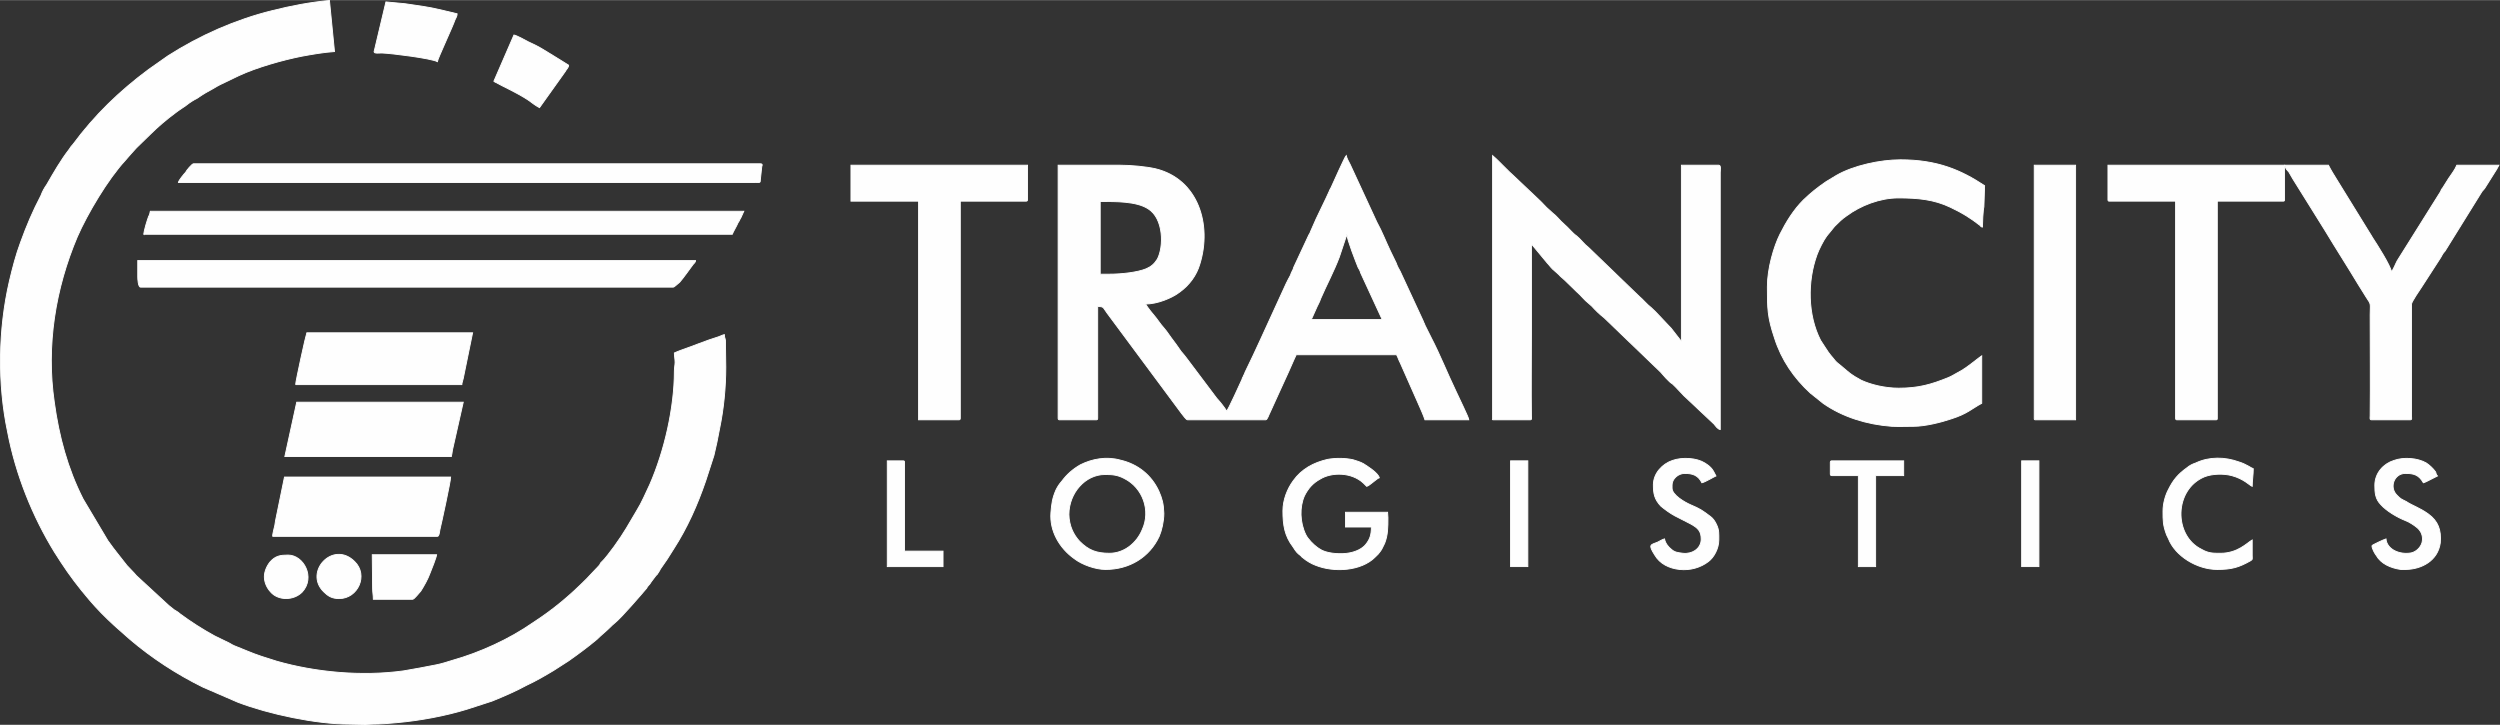 <?xml version="1.0" encoding="UTF-8"?>
<!DOCTYPE svg PUBLIC "-//W3C//DTD SVG 1.1//EN" "http://www.w3.org/Graphics/SVG/1.1/DTD/svg11.dtd">
<!-- Creator: CorelDRAW X7 -->
<svg xmlns="http://www.w3.org/2000/svg" xml:space="preserve" width="8.173in" height="2.37in" version="1.1" style="shape-rendering:geometricPrecision; text-rendering:geometricPrecision; image-rendering:optimizeQuality; fill-rule:evenodd; clip-rule:evenodd"
viewBox="0 0 6951 2015"
 xmlns:xlink="http://www.w3.org/1999/xlink">
 <rect x="0" y="0" width="6951" height="2015" fill="#333333" stroke="none"/>
 <defs>
  <style type="text/css">
   <![CDATA[
    .str0 {stroke:#FEFEFE;stroke-width:2.551}
    .fil0 {fill:#FEFEFE}
   ]]>
  </style>
 </defs>
 <g id="Layer_x0020_1">
  <g id="_1487220610944">
   <g>
    <path class="fil0 str0" d="M3745 651c0,14 25,77 31,92 3,5 6,10 7,15l60 130 -197 0 13 -29c4,-10 10,-19 13,-29 15,-35 37,-76 52,-116l21 -63zm-660 111l-26 0 0 -202c43,0 100,-1 133,20 44,27 44,106 26,140 -8,13 -17,21 -31,27 -24,10 -68,15 -102,15zm325 381c-1,-6 -23,-32 -27,-36l-85 -113c-5,-6 -9,-12 -14,-17 -5,-7 -9,-13 -14,-20 -9,-12 -18,-24 -27,-37 -11,-13 -20,-24 -29,-37 -8,-9 -23,-28 -29,-38 32,0 73,-16 96,-34 26,-19 46,-46 55,-77 34,-109 -4,-236 -123,-265 -26,-6 -68,-10 -100,-10l-171 0 0 704c0,3 2,4 4,4l102 0c2,0 4,-1 4,-4l0 -311c18,0 14,2 26,18l207 279c4,5 13,18 17,18l217 0c5,0 9,-15 12,-20 15,-32 36,-80 52,-114l15 -34c2,-5 4,-8 6,-13l279 0c4,7 6,15 10,22l50 113c5,11 16,36 19,46l122 0c0,-6 -30,-66 -36,-80 -24,-50 -44,-101 -69,-149l-17 -34c-1,-4 -4,-8 -5,-12l-64 -138c-4,-7 -8,-14 -11,-23l-16 -33c-13,-27 -23,-54 -38,-81l-74 -160c-4,-8 -9,-16 -11,-25 -4,4 -37,78 -42,89 -1,3 -4,6 -5,10 -12,27 -25,52 -37,78l-15 34c-1,4 -3,7 -5,10l-42 90c-1,4 -2,7 -4,10 -2,4 -4,8 -5,12 -4,8 -8,14 -12,23l-71 155c-12,27 -29,62 -42,89 -2,3 -2,7 -5,11 -1,4 -4,7 -5,12 -4,8 -38,85 -43,88z"/>
    <path class="fil0 str0" d="M4150 1167l104 0c6,0 4,-5 4,-10 -1,-74 0,-157 0,-231 0,-83 0,-165 0,-248l44 53c6,6 7,9 15,17l17 15c6,7 11,10 16,15l34 33c12,10 21,23 33,32 4,4 5,4 9,8 10,11 21,22 34,32l157 151c5,6 10,11 15,17 3,3 5,5 8,8 4,4 5,5 10,8 11,10 21,22 32,33l84 79c4,5 10,14 17,15l0 -715c0,-5 3,-20 -4,-20l-104 0 0 490 -28 -36c-11,-11 -45,-49 -56,-58 -12,-9 -24,-24 -33,-31l-141 -136c-12,-9 -22,-23 -33,-32 -13,-9 -22,-22 -34,-32 -15,-13 -20,-22 -33,-32 -16,-14 -19,-17 -33,-32l-75 -71c-9,-7 -52,-52 -59,-57l0 735z"/>
    <path class="fil0 str0" d="M4914 797c0,59 0,84 20,143 19,60 54,111 100,153l35 28c54,38 122,59 191,64 22,1 39,0 61,0 31,0 76,-11 105,-21 44,-14 56,-28 84,-43l0 -132c-9,6 -28,22 -44,33 -9,6 -15,10 -25,15 -9,5 -15,9 -25,13 -47,19 -82,29 -137,29 -39,0 -78,-10 -104,-22 -31,-17 -31,-19 -56,-40 -7,-6 -11,-8 -17,-15 -9,-12 -14,-15 -27,-36 -4,-7 -9,-13 -13,-20 -36,-70 -37,-164 -10,-238 5,-14 18,-40 27,-52l22 -27c11,-11 21,-21 33,-29 39,-29 93,-50 144,-50 54,0 99,4 145,26 34,16 56,30 83,51 3,3 0,3 6,4l1 -28c1,-7 1,-21 3,-28l1 -29c0,-12 1,-19 1,-30 -65,-43 -131,-72 -234,-72 -56,0 -131,16 -179,44l-28 17c-26,18 -41,30 -63,51 -27,27 -48,61 -65,95 -17,34 -35,95 -35,146z"/>
    <path class="fil0 str0" d="M6594 1167l107 0c6,0 4,-5 4,-10l0 -312c0,-6 24,-41 28,-47l53 -82c4,-7 6,-12 12,-18l103 -166c3,-3 4,-5 7,-8l34 -54c2,-4 4,-7 6,-11l-117 0c-6,14 -15,25 -23,37l-17 27c-3,3 -4,6 -5,9l-121 193c-3,5 -12,28 -16,30 -2,-16 -40,-76 -52,-94 -3,-6 -7,-11 -11,-18l-90 -146c-8,-13 -15,-24 -22,-38l-121 0c0,5 2,7 4,11 3,3 4,5 7,8 4,7 7,12 11,19l68 109c15,24 30,48 45,73l46 74c15,25 30,49 45,73 15,22 11,17 11,49 0,91 1,190 0,281 0,5 -2,11 4,11z"/>
    <path class="fil0 str0" d="M2366 559l188 0 0 608 112 0c2,0 4,-1 4,-4l0 -604 183 0c2,0 4,-1 4,-4l0 -96 -491 0 0 100z"/>
    <path class="fil0 str0" d="M5861 555c0,3 1,4 4,4l184 0 0 604c0,3 2,4 4,4l108 0c3,0 4,-1 4,-4l0 -604 183 0c3,0 4,-1 4,-4l0 -96 -491 0 0 96z"/>
    <path class="fil0 str0" d="M5656 1163c0,3 0,4 4,4l111 0 0 -708 -115 0 0 704z"/>
    <path class="fil0 str0" d="M2972 1430c0,-59 45,-111 100,-111 21,0 35,1 54,11 52,26 74,90 50,142 -15,37 -50,66 -91,66 -36,0 -58,-8 -83,-33 -8,-8 -17,-22 -21,-32 -5,-11 -9,-28 -9,-43zm102 153c66,0 122,-34 149,-92 7,-16 13,-42 13,-64 -1,-28 -5,-41 -14,-62 -21,-45 -59,-75 -107,-86 -39,-11 -79,-3 -111,13 -21,12 -38,27 -52,46 -7,8 -11,14 -16,24 -10,23 -12,38 -14,63 -4,51 24,99 65,128 22,17 59,30 87,30z"/>
    <path class="fil0 str0" d="M3567 1420c0,40 5,70 28,100 9,14 11,17 22,25 1,2 2,3 5,5 9,8 24,17 35,21 51,21 128,17 167,-23 9,-9 7,-6 15,-17 5,-7 7,-14 11,-21 9,-23 9,-45 9,-71 0,-7 -1,-8 -1,-15l-117 0 0 41 72 0c0,22 -4,34 -16,49 -10,12 -28,20 -45,23 -20,4 -55,3 -76,-7 -5,-3 -9,-5 -13,-8 -11,-8 -26,-23 -32,-35 -17,-34 -18,-78 -4,-109 10,-20 23,-35 43,-46 32,-20 88,-20 121,11 0,0 0,0 1,1l8 8c8,-2 28,-22 35,-24 -4,-14 -33,-32 -44,-39 -9,-5 -19,-8 -29,-11 -22,-5 -49,-5 -71,-1 -39,9 -72,27 -95,59 -17,23 -29,54 -29,84z"/>
    <path class="fil0 str0" d="M6014 1421c0,26 0,38 9,63 2,6 4,8 6,13 19,49 80,86 136,86 40,0 60,-6 92,-24 7,-4 5,-5 5,-15 0,-14 0,-28 0,-43 -14,8 -40,37 -88,37 -22,0 -34,0 -53,-11 -78,-38 -77,-167 9,-202 21,-8 52,-9 75,-3 34,9 51,28 57,30 0,-15 3,-33 3,-49 -4,-1 -20,-13 -40,-19 -39,-14 -82,-15 -120,3 -9,3 -17,7 -24,13 -25,18 -38,33 -52,61 -8,15 -15,38 -15,60z"/>
    <path class="fil0 str0" d="M6603 1349c0,20 1,38 17,54 15,17 45,35 68,44 11,4 26,14 34,21 12,11 16,26 12,41 -4,13 -16,25 -30,28 -34,6 -68,-11 -70,-39 -4,1 -39,17 -39,19 0,8 8,22 12,27 13,23 40,35 68,39l15 0c43,-1 88,-24 95,-74 3,-36 -6,-60 -33,-80 -25,-18 -44,-23 -62,-35 -12,-6 -16,-7 -26,-18 -21,-21 -8,-60 24,-60 22,0 37,3 50,26 8,-2 34,-17 39,-19 -3,-3 -4,-7 -5,-11 -7,-10 -17,-19 -26,-25 -24,-14 -63,-17 -90,-7 -29,9 -53,35 -53,69z"/>
    <path class="fil0 str0" d="M4597 1348c0,24 3,40 21,59 12,10 26,20 39,27l43 22c22,12 30,21 30,43 0,26 -25,42 -51,39 -16,-2 -23,-3 -32,-11 -8,-6 -17,-17 -19,-29 -7,2 -11,5 -19,9 -20,8 -27,6 -8,36 14,24 40,37 69,40 29,3 58,-5 80,-22 15,-11 29,-36 29,-60 0,-17 1,-27 -6,-42 -4,-9 -10,-18 -17,-23 -24,-18 -28,-21 -56,-33 -16,-7 -51,-27 -51,-46l0 -9c0,-17 17,-32 35,-32 21,0 37,4 48,26 9,-2 34,-17 39,-19 -8,-15 -10,-23 -31,-36 -22,-14 -62,-17 -90,-7 -27,9 -53,35 -53,68z"/>
    <path class="fil0 str0" d="M5089 1285l0 33c0,3 2,4 4,4l74 0 0 253 48 0 0 -253 78 0 0 -41 -200 0c-2,0 -4,1 -4,4z"/>
    <path class="fil0 str0" d="M2467 1575l155 0 0 -43 -107 0 0 -247c0,-3 -1,-4 -4,-4l-44 0 0 294z"/>
    <polygon class="fil0 str0" points="4200,1575 4248,1575 4248,1281 4200,1281 "/>
    <polygon class="fil0 str0" points="5621,1575 5669,1575 5669,1281 5621,1281 "/>
   </g>
   <g>
    <path class="fil0 str0" d="M2018 1020l-1 -74c-1,-7 -3,-8 -3,-16 -5,1 -10,4 -16,6 -36,11 -71,26 -106,38 -5,2 -13,5 -17,7 0,10 2,16 2,26 0,8 -2,14 -2,25 0,102 -28,222 -68,314 -12,25 -22,50 -37,74 -22,37 -34,60 -63,100 -12,15 -22,31 -37,45 -2,4 -2,5 -5,8l-34 36c-48,48 -92,85 -149,122 -66,46 -147,83 -225,105 -13,4 -28,9 -43,12 -31,6 -61,12 -92,17 -116,16 -245,4 -353,-27 -29,-9 -55,-17 -81,-28 -13,-5 -24,-10 -37,-15 -7,-3 -12,-7 -17,-9l-37 -18c-33,-18 -66,-39 -97,-62 -5,-5 -10,-7 -16,-11 -5,-4 -10,-8 -15,-12l-90 -83c-8,-10 -18,-19 -26,-28 -19,-25 -31,-38 -53,-69l-69 -116c-43,-85 -67,-174 -80,-269 -23,-157 3,-316 64,-460 28,-64 85,-160 133,-212 10,-12 21,-24 31,-35l39 -38c20,-20 47,-43 69,-59 10,-8 19,-13 30,-21 10,-8 19,-14 31,-20 14,-10 31,-20 48,-29 5,-3 10,-6 16,-9l52 -25c49,-23 124,-44 175,-54 27,-5 61,-11 91,-13l-14 -142c-54,5 -106,15 -158,28 -102,25 -202,69 -291,126l-54 38c-81,60 -151,128 -210,208 -4,4 -7,8 -10,13 -24,31 -44,66 -63,99 -7,10 -12,19 -16,30 -23,44 -40,84 -57,131 -13,35 -22,70 -31,108 -31,134 -33,285 -5,418 23,121 70,236 130,334l18 28c24,37 50,71 79,105 22,26 45,49 70,72l43 38c61,52 130,97 203,133l97 42c86,33 218,61 310,61 16,0 28,1 45,1 7,0 11,-1 20,-1 22,0 45,-2 67,-4 66,-6 135,-19 194,-37l71 -23c32,-13 65,-27 96,-44 26,-12 50,-26 75,-41l42 -27c27,-19 54,-39 79,-60 12,-12 25,-22 36,-33 4,-4 8,-8 13,-12 18,-14 72,-77 89,-97 2,-5 6,-8 9,-12 3,-5 6,-9 10,-14 4,-5 6,-9 10,-12 3,-5 7,-10 9,-15 13,-18 25,-36 37,-56 38,-59 66,-122 89,-189l23 -71c6,-24 11,-49 16,-76 11,-53 17,-113 17,-170z"/>
    <path class="fil0 str0" d="M383 769c0,6 1,29 8,29l1481 0c3,0 15,-12 18,-14 9,-10 28,-37 37,-49 3,-4 7,-6 7,-11l-1551 0 0 45z"/>
    <path class="fil0 str0" d="M400 651l1636 0c2,-6 13,-24 16,-32 4,-5 5,-10 8,-14 2,-5 6,-14 8,-18l-1650 0c-1,5 -2,10 -5,15 -3,8 -13,39 -13,49z"/>
    <path class="fil0 str0" d="M496 507l1599 0c18,0 19,2 19,-7l4 -37c2,-5 2,-8 -4,-8l-1576 0c-4,0 -20,19 -22,24 -4,4 -19,22 -20,28z"/>
    <path class="fil0 str0" d="M758 1491l458 0c5,0 6,-12 7,-18 4,-16 30,-135 30,-147l-462 0 -25 122c-1,7 -2,15 -4,21 -1,6 -4,15 -4,22z"/>
    <path class="fil0 str0" d="M792 1269l463 0c1,-3 2,-12 3,-18l30 -133 -463 0 -33 151z"/>
    <path class="fil0 str0" d="M822 1069l462 0c0,-4 3,-12 4,-17l26 -127 -461 0c-2,4 -31,135 -31,144z"/>
    <path class="fil0 str0" d="M1040 144c0,5 17,3 22,3 28,1 137,15 154,24 1,-8 44,-100 49,-116 3,-6 6,-11 6,-17l-46 -11c-33,-8 -65,-12 -99,-17l-53 -5 -33 139z"/>
    <path class="fil0 str0" d="M1373 226c35,19 62,30 96,52 5,4 10,7 15,11 4,3 12,8 16,10l72 -101c2,-5 9,-10 9,-17l-37 -23c-11,-7 -23,-14 -36,-22 -13,-8 -26,-14 -39,-20 -7,-4 -33,-18 -40,-19l-56 129z"/>
    <path class="fil0 str0" d="M1038 1666l109 0c5,0 19,-19 23,-23 9,-14 20,-34 25,-48 5,-12 18,-45 19,-53l-179 0 1 93c0,12 2,19 2,31z"/>
    <path class="fil0 str0" d="M943 1664c52,0 82,-65 43,-103 -60,-60 -142,29 -86,84 12,12 23,19 43,19z"/>
    <path class="fil0 str0" d="M735 1603c0,16 7,31 17,42 21,25 64,25 88,1 38,-41 4,-103 -39,-103 -21,0 -35,2 -50,19 -9,11 -16,27 -16,41z"/>
   </g>
  </g>
 </g>
</svg>
